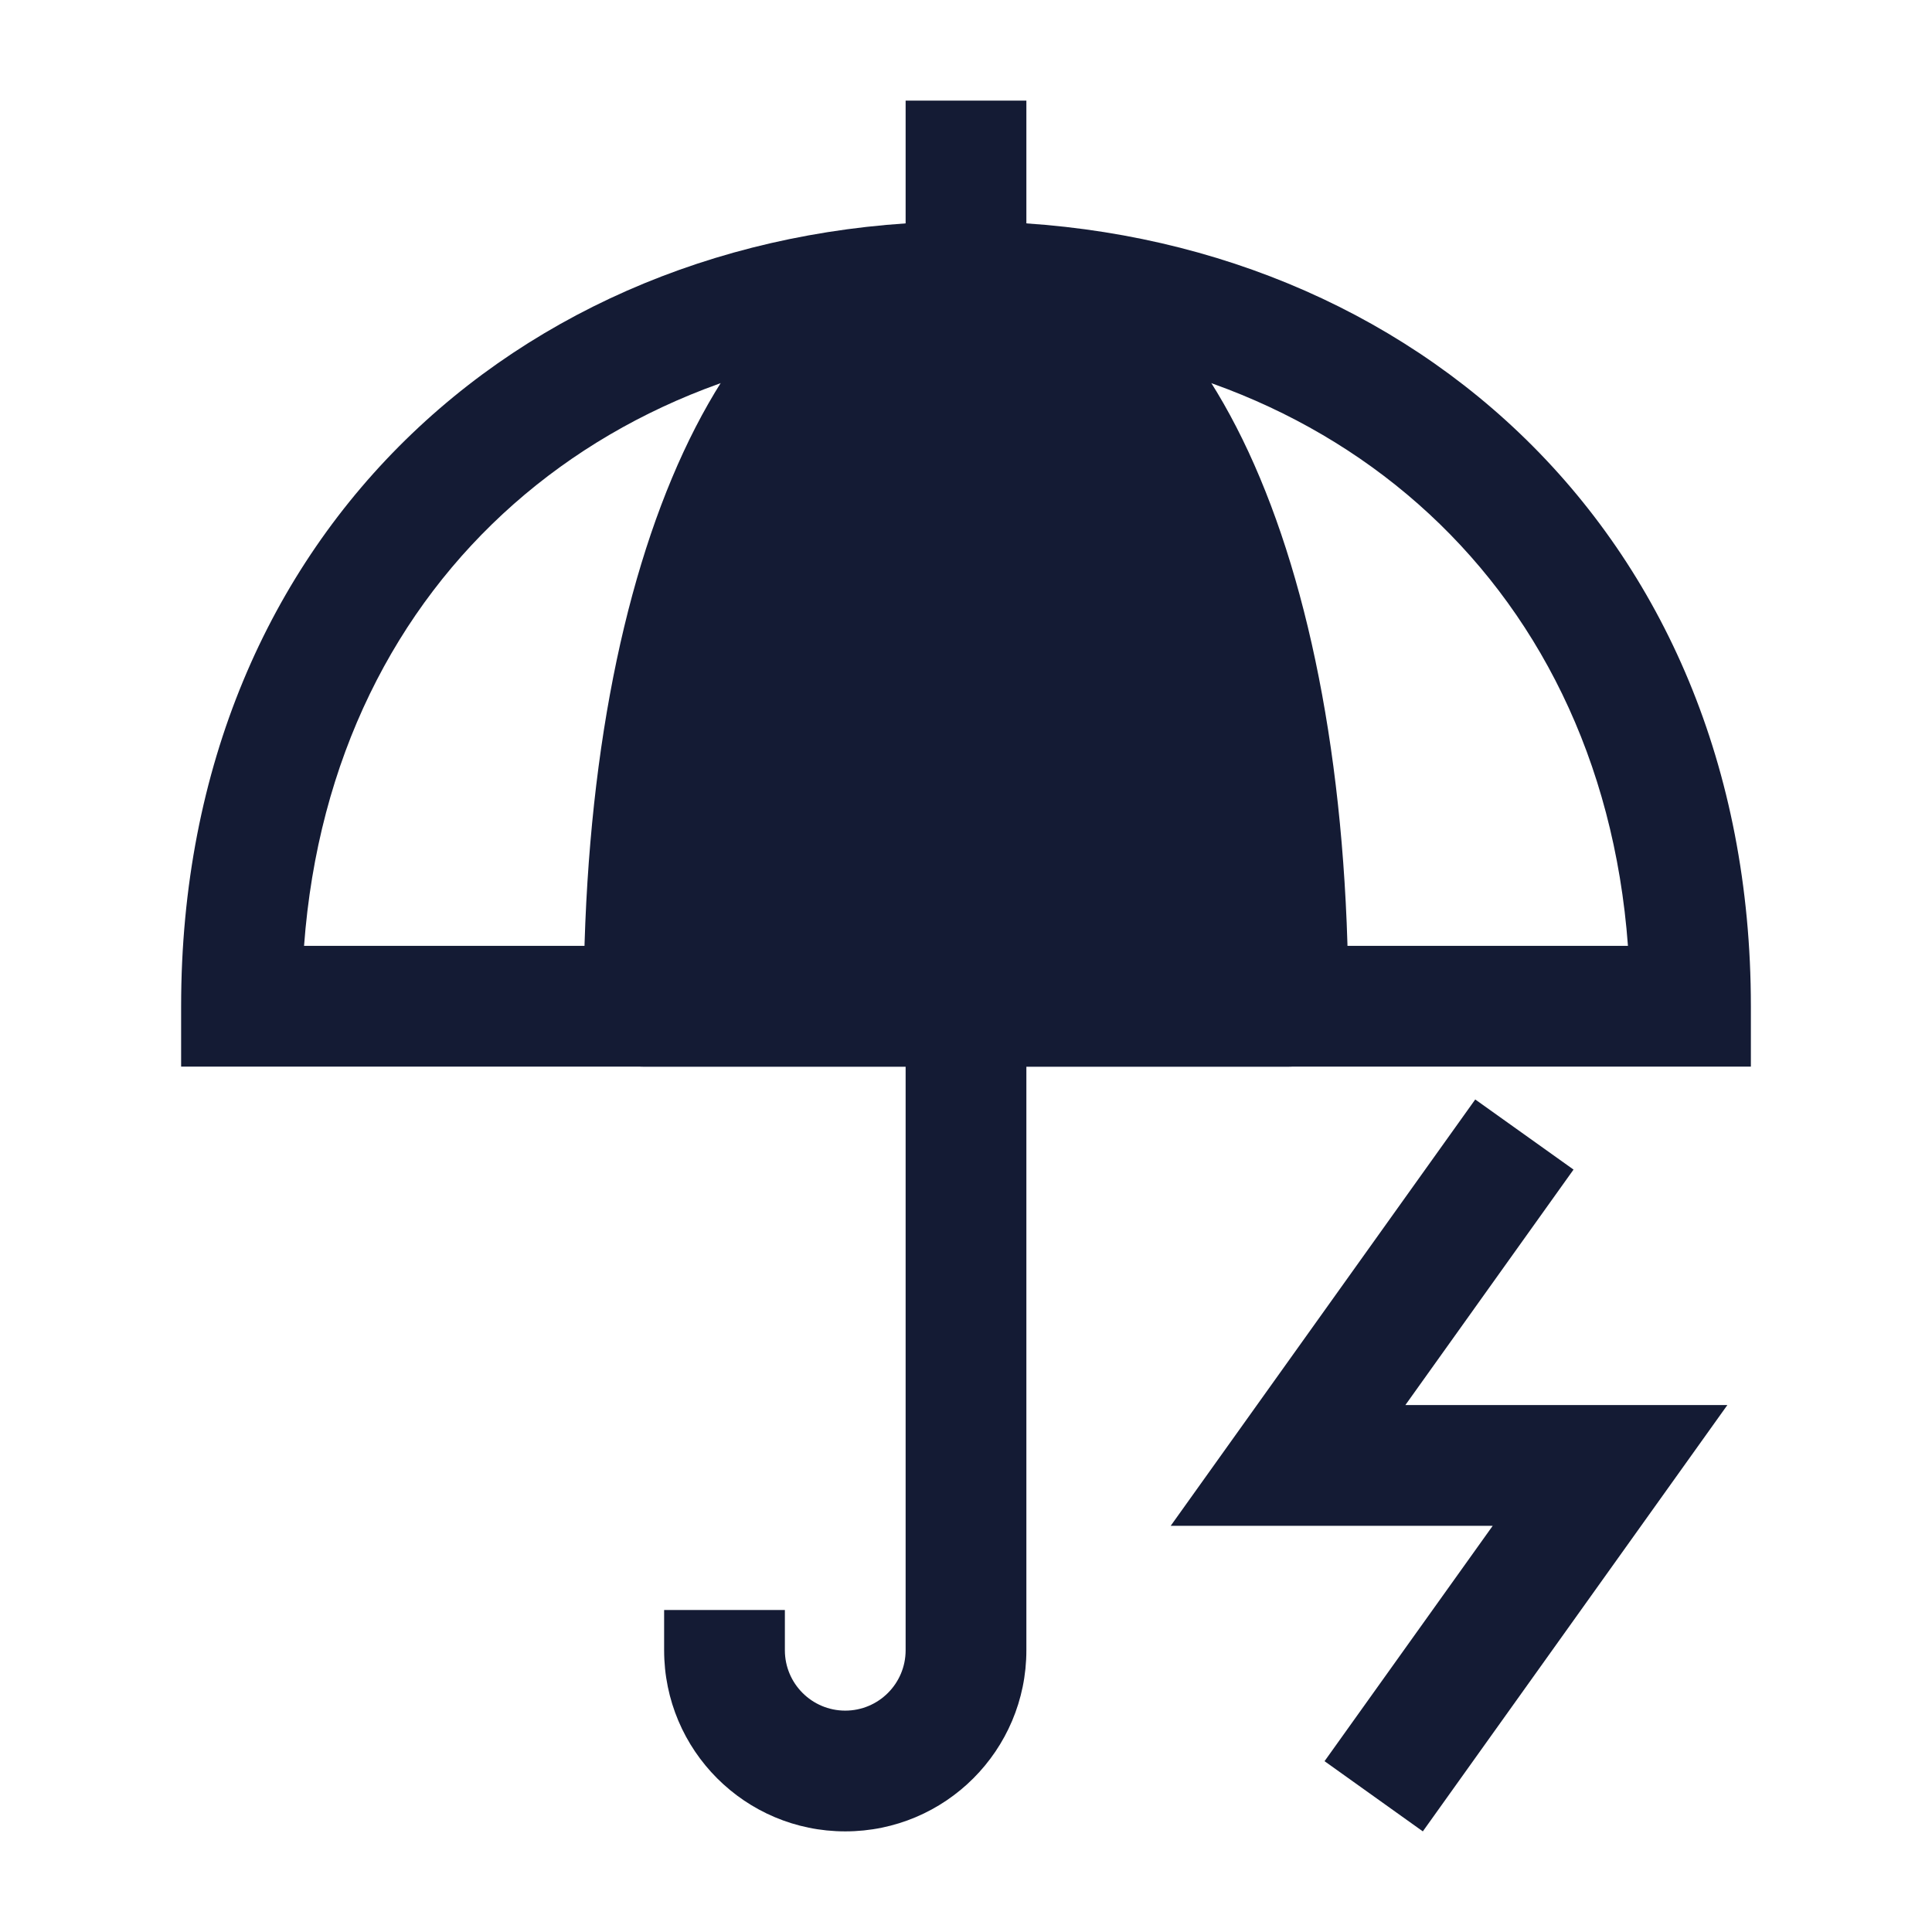 <svg width="24" height="24" viewBox="0 0 24 24" fill="none" xmlns="http://www.w3.org/2000/svg">
<path fill-rule="evenodd" clip-rule="evenodd" d="M12.75 1.25V4.25H11.25V1.25H12.75Z" fill="#141B34"/>
<path fill-rule="evenodd" clip-rule="evenodd" d="M2.25 13.25H21.75V12.5C21.75 6.533 17.354 2.75 12 2.75C6.646 2.75 2.25 6.533 2.25 12.5V13.25ZM3.777 11.75C4.12 7.111 7.643 4.25 12 4.25C16.357 4.25 19.88 7.111 20.223 11.75H3.777Z" fill="#141B34"/>
<path d="M7.25 12.5C7.25 12.914 7.586 13.25 8 13.25H16C16.414 13.25 16.75 12.914 16.75 12.5C16.75 9.669 16.293 7.302 15.509 5.613C14.741 3.959 13.547 2.75 12 2.75C10.453 2.75 9.259 3.959 8.491 5.613C7.707 7.302 7.25 9.669 7.25 12.5Z" fill="#141B34"/>
<path fill-rule="evenodd" clip-rule="evenodd" d="M12.75 12.5V20.5C12.75 21.743 11.743 22.75 10.5 22.75C9.257 22.75 8.25 21.743 8.25 20.5V20H9.75V20.5C9.75 20.914 10.086 21.25 10.5 21.25C10.914 21.25 11.25 20.914 11.25 20.5V12.5H12.75Z" fill="#141B34"/>
<path fill-rule="evenodd" clip-rule="evenodd" d="M19.547 14.529L17.458 17.454H21.458L17.675 22.75L16.454 21.878L18.543 18.954H14.543L18.326 13.658L19.547 14.529Z" fill="#141B34"/>
</svg>
